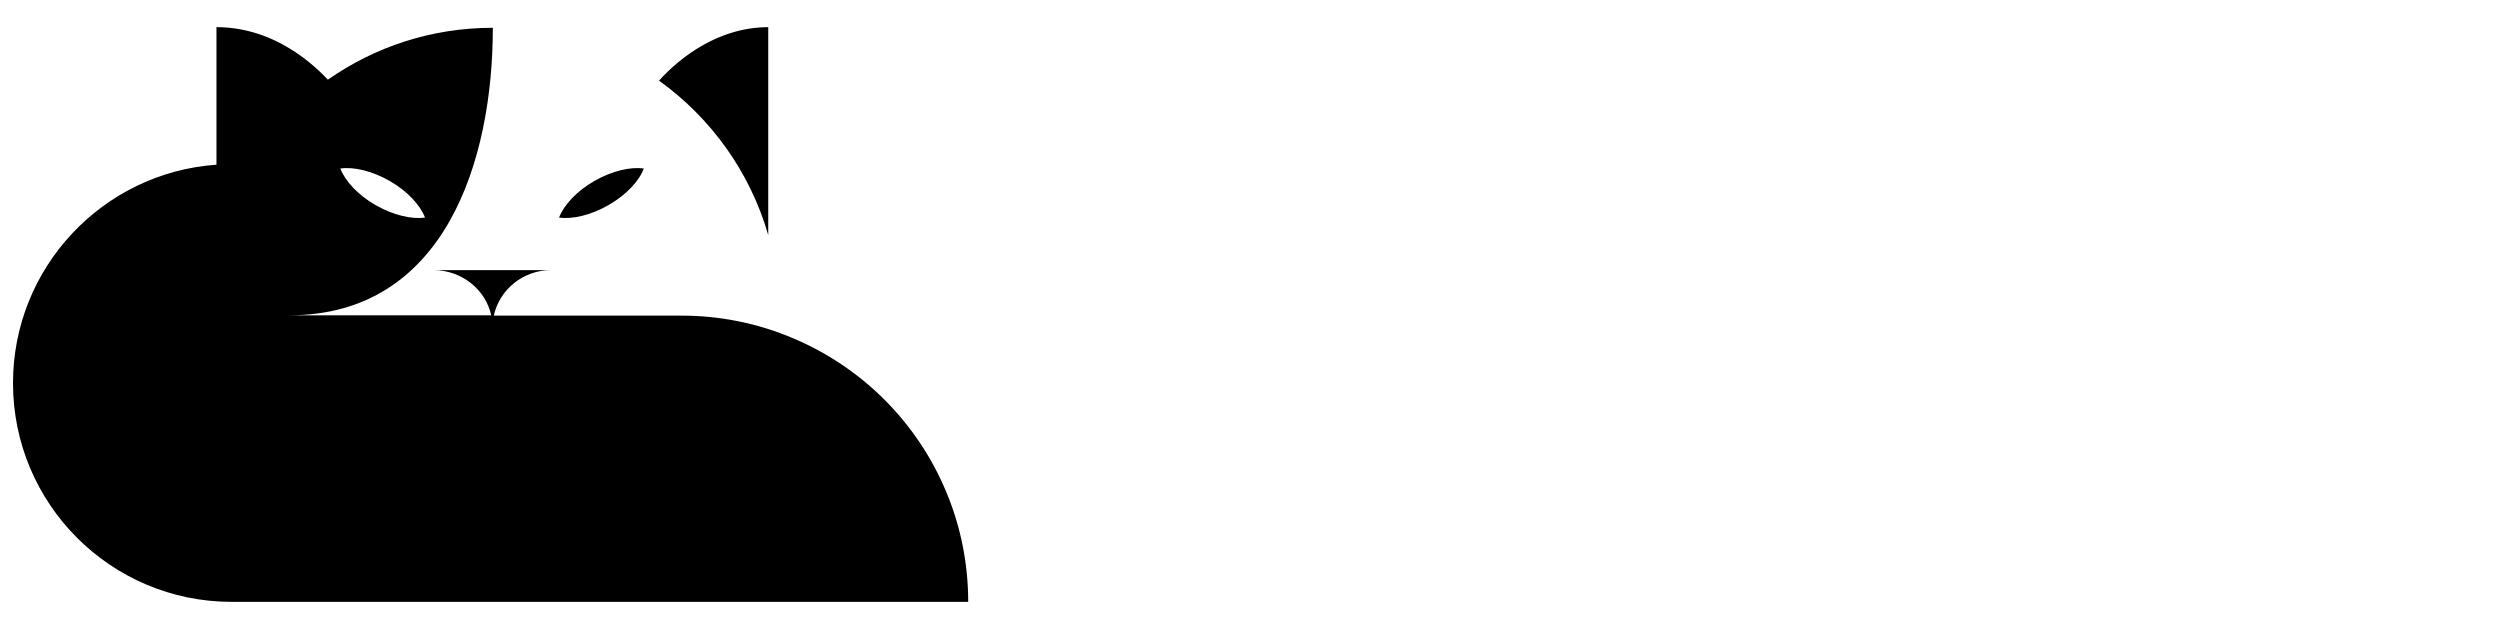<svg data-logo="logo" xmlns="http://www.w3.org/2000/svg" viewBox="0 0 174 43">
        <g style="opacity: 1;" id="logogram" transform="translate(0, 1) rotate(0)"><path d="M45.869 4.613C46.667 3.727 47.553 2.995 48.462 2.419C50.058 1.422 51.742 0.89 53.47 0.89V15.361C52.207 10.973 49.481 7.206 45.869 4.613ZM67.387 40.89H16.13C7.709 40.89 0.905 34.065 0.905 25.666C0.905 17.621 7.155 11.017 15.066 10.463V0.89C16.839 0.89 18.59 1.4 20.229 2.419C21.138 2.973 22.024 3.704 22.822 4.546C26.08 2.264 30.024 0.934 34.301 0.934C34.301 10.175 30.977 20.923 20.163 20.945H34.191C33.792 19.15 32.152 17.821 30.202 17.799H38.357C36.407 17.799 34.767 19.15 34.368 20.968H47.443C50.058 20.968 52.65 21.477 55.088 22.497C57.504 23.494 59.72 24.979 61.559 26.818C63.42 28.679 64.883 30.873 65.88 33.289C66.878 35.682 67.387 38.275 67.387 40.89ZM23.686 10.729C24.019 11.594 24.905 12.569 26.146 13.278C27.387 13.987 28.673 14.275 29.581 14.142C29.249 13.278 28.362 12.303 27.121 11.594C25.88 10.884 24.595 10.596 23.686 10.729ZM42.346 13.278C41.105 13.987 39.819 14.275 38.911 14.142C39.243 13.278 40.13 12.303 41.371 11.594C42.612 10.884 43.897 10.596 44.806 10.729C44.495 11.594 43.587 12.569 42.346 13.278Z" fill="OKLCH(0.34 0.06 171.21)"></path></g>
        <g style="opacity: 1;" id="logotype" transform="translate(74, 8.5)"><path fill="" d="M25.36 26L8.59 26L8.59 1.15L13.91 1.15L13.91 24.57L10.97 21.52L25.36 21.52L25.36 26ZM32.01 26L26.75 26L26.75 7.24L32.01 7.24L32.01 26ZM32.08 4.93L26.65 4.93L26.65 0.73L32.08 0.73L32.08 4.93ZM40.76 26.42L40.76 26.42Q37.85 26.42 36.01 25.07Q34.18 23.73 34.18 21.31L34.18 21.31Q34.18 18.82 35.73 17.48Q37.29 16.13 40.34 15.50L40.34 15.50L46.39 14.31Q46.39 12.49 45.57 11.56Q44.75 10.63 43.21 10.63L43.21 10.63Q41.70 10.63 40.86 11.32Q40.02 12.00 39.78 13.33L39.78 13.33L34.49 13.08Q35.02 10.00 37.27 8.41Q39.53 6.82 43.21 6.82L43.21 6.82Q47.41 6.82 49.52 8.81Q51.64 10.81 51.64 14.66L51.64 14.66L51.64 21.06Q51.64 21.87 51.90 22.13Q52.17 22.39 52.69 22.39L52.69 22.39L53.22 22.39L53.22 26Q52.97 26.07 52.43 26.14Q51.89 26.21 51.36 26.21L51.36 26.21Q50.24 26.21 49.28 25.82Q48.32 25.44 47.72 24.51Q47.13 23.59 47.13 21.87L47.13 21.87L47.58 22.22Q47.23 23.48 46.34 24.43Q45.45 25.37 44.03 25.89Q42.61 26.42 40.76 26.42ZM42.02 22.81L42.02 22.81Q43.31 22.81 44.29 22.31Q45.27 21.80 45.83 20.82Q46.39 19.84 46.39 18.51L46.39 18.51L46.39 17.60L42.12 18.51Q40.86 18.75 40.21 19.33Q39.57 19.91 39.57 20.82L39.57 20.82Q39.57 21.77 40.20 22.29Q40.83 22.81 42.02 22.81ZM59.90 26L54.65 26L54.65 7.24L59.90 7.24L59.90 26ZM59.97 4.93L54.55 4.93L54.55 0.73L59.97 0.73L59.97 4.93ZM71.10 26.42L71.10 26.42Q68.20 26.42 66.24 25.60Q64.28 24.77 63.24 23.36Q62.21 21.94 62.07 20.09L62.07 20.09L67.39 19.91Q67.64 21.24 68.51 21.98Q69.39 22.71 71.10 22.71L71.10 22.71Q72.50 22.71 73.29 22.25Q74.08 21.80 74.08 20.86L74.08 20.86Q74.08 20.26 73.80 19.86Q73.52 19.45 72.69 19.16Q71.87 18.86 70.26 18.61L70.26 18.61Q67.29 18.09 65.61 17.39Q63.93 16.69 63.23 15.57Q62.53 14.45 62.53 12.84L62.53 12.84Q62.53 10.14 64.61 8.48Q66.69 6.82 70.86 6.82L70.86 6.82Q73.52 6.82 75.32 7.66Q77.12 8.50 78.12 9.95Q79.12 11.40 79.36 13.26L79.36 13.26L74.08 13.47Q73.97 12.56 73.53 11.91Q73.09 11.26 72.43 10.90Q71.77 10.53 70.82 10.53L70.82 10.53Q69.42 10.53 68.67 11.11Q67.92 11.68 67.92 12.63L67.92 12.63Q67.92 13.33 68.25 13.77Q68.58 14.20 69.35 14.48Q70.12 14.76 71.42 14.94L71.42 14.94Q74.43 15.36 76.19 16.11Q77.96 16.86 78.73 17.98Q79.50 19.11 79.50 20.75L79.50 20.75Q79.50 22.57 78.45 23.83Q77.40 25.09 75.53 25.75Q73.66 26.42 71.10 26.42ZM90.11 26.42L90.11 26.42Q87.24 26.42 85.12 25.21Q83.00 24.00 81.83 21.80Q80.66 19.59 80.66 16.62L80.66 16.62Q80.66 13.64 81.83 11.46Q83.00 9.27 85.10 8.04Q87.20 6.82 90.07 6.82L90.07 6.82Q92.87 6.82 94.94 8.04Q97.00 9.27 98.14 11.54Q99.28 13.82 99.28 16.97L99.28 16.97L99.28 18.02L86.08 18.02Q86.19 20.26 87.29 21.34Q88.39 22.43 90.21 22.43L90.21 22.43Q91.54 22.43 92.43 21.87Q93.33 21.31 93.71 20.16L93.71 20.16L99.00 20.47Q98.26 23.27 95.88 24.84Q93.50 26.42 90.11 26.42ZM86.08 14.80L86.08 14.80L93.89 14.80Q93.78 12.73 92.75 11.72Q91.72 10.70 90.07 10.70L90.07 10.70Q88.43 10.70 87.36 11.77Q86.29 12.84 86.08 14.80Z"></path></g>
        
      </svg>